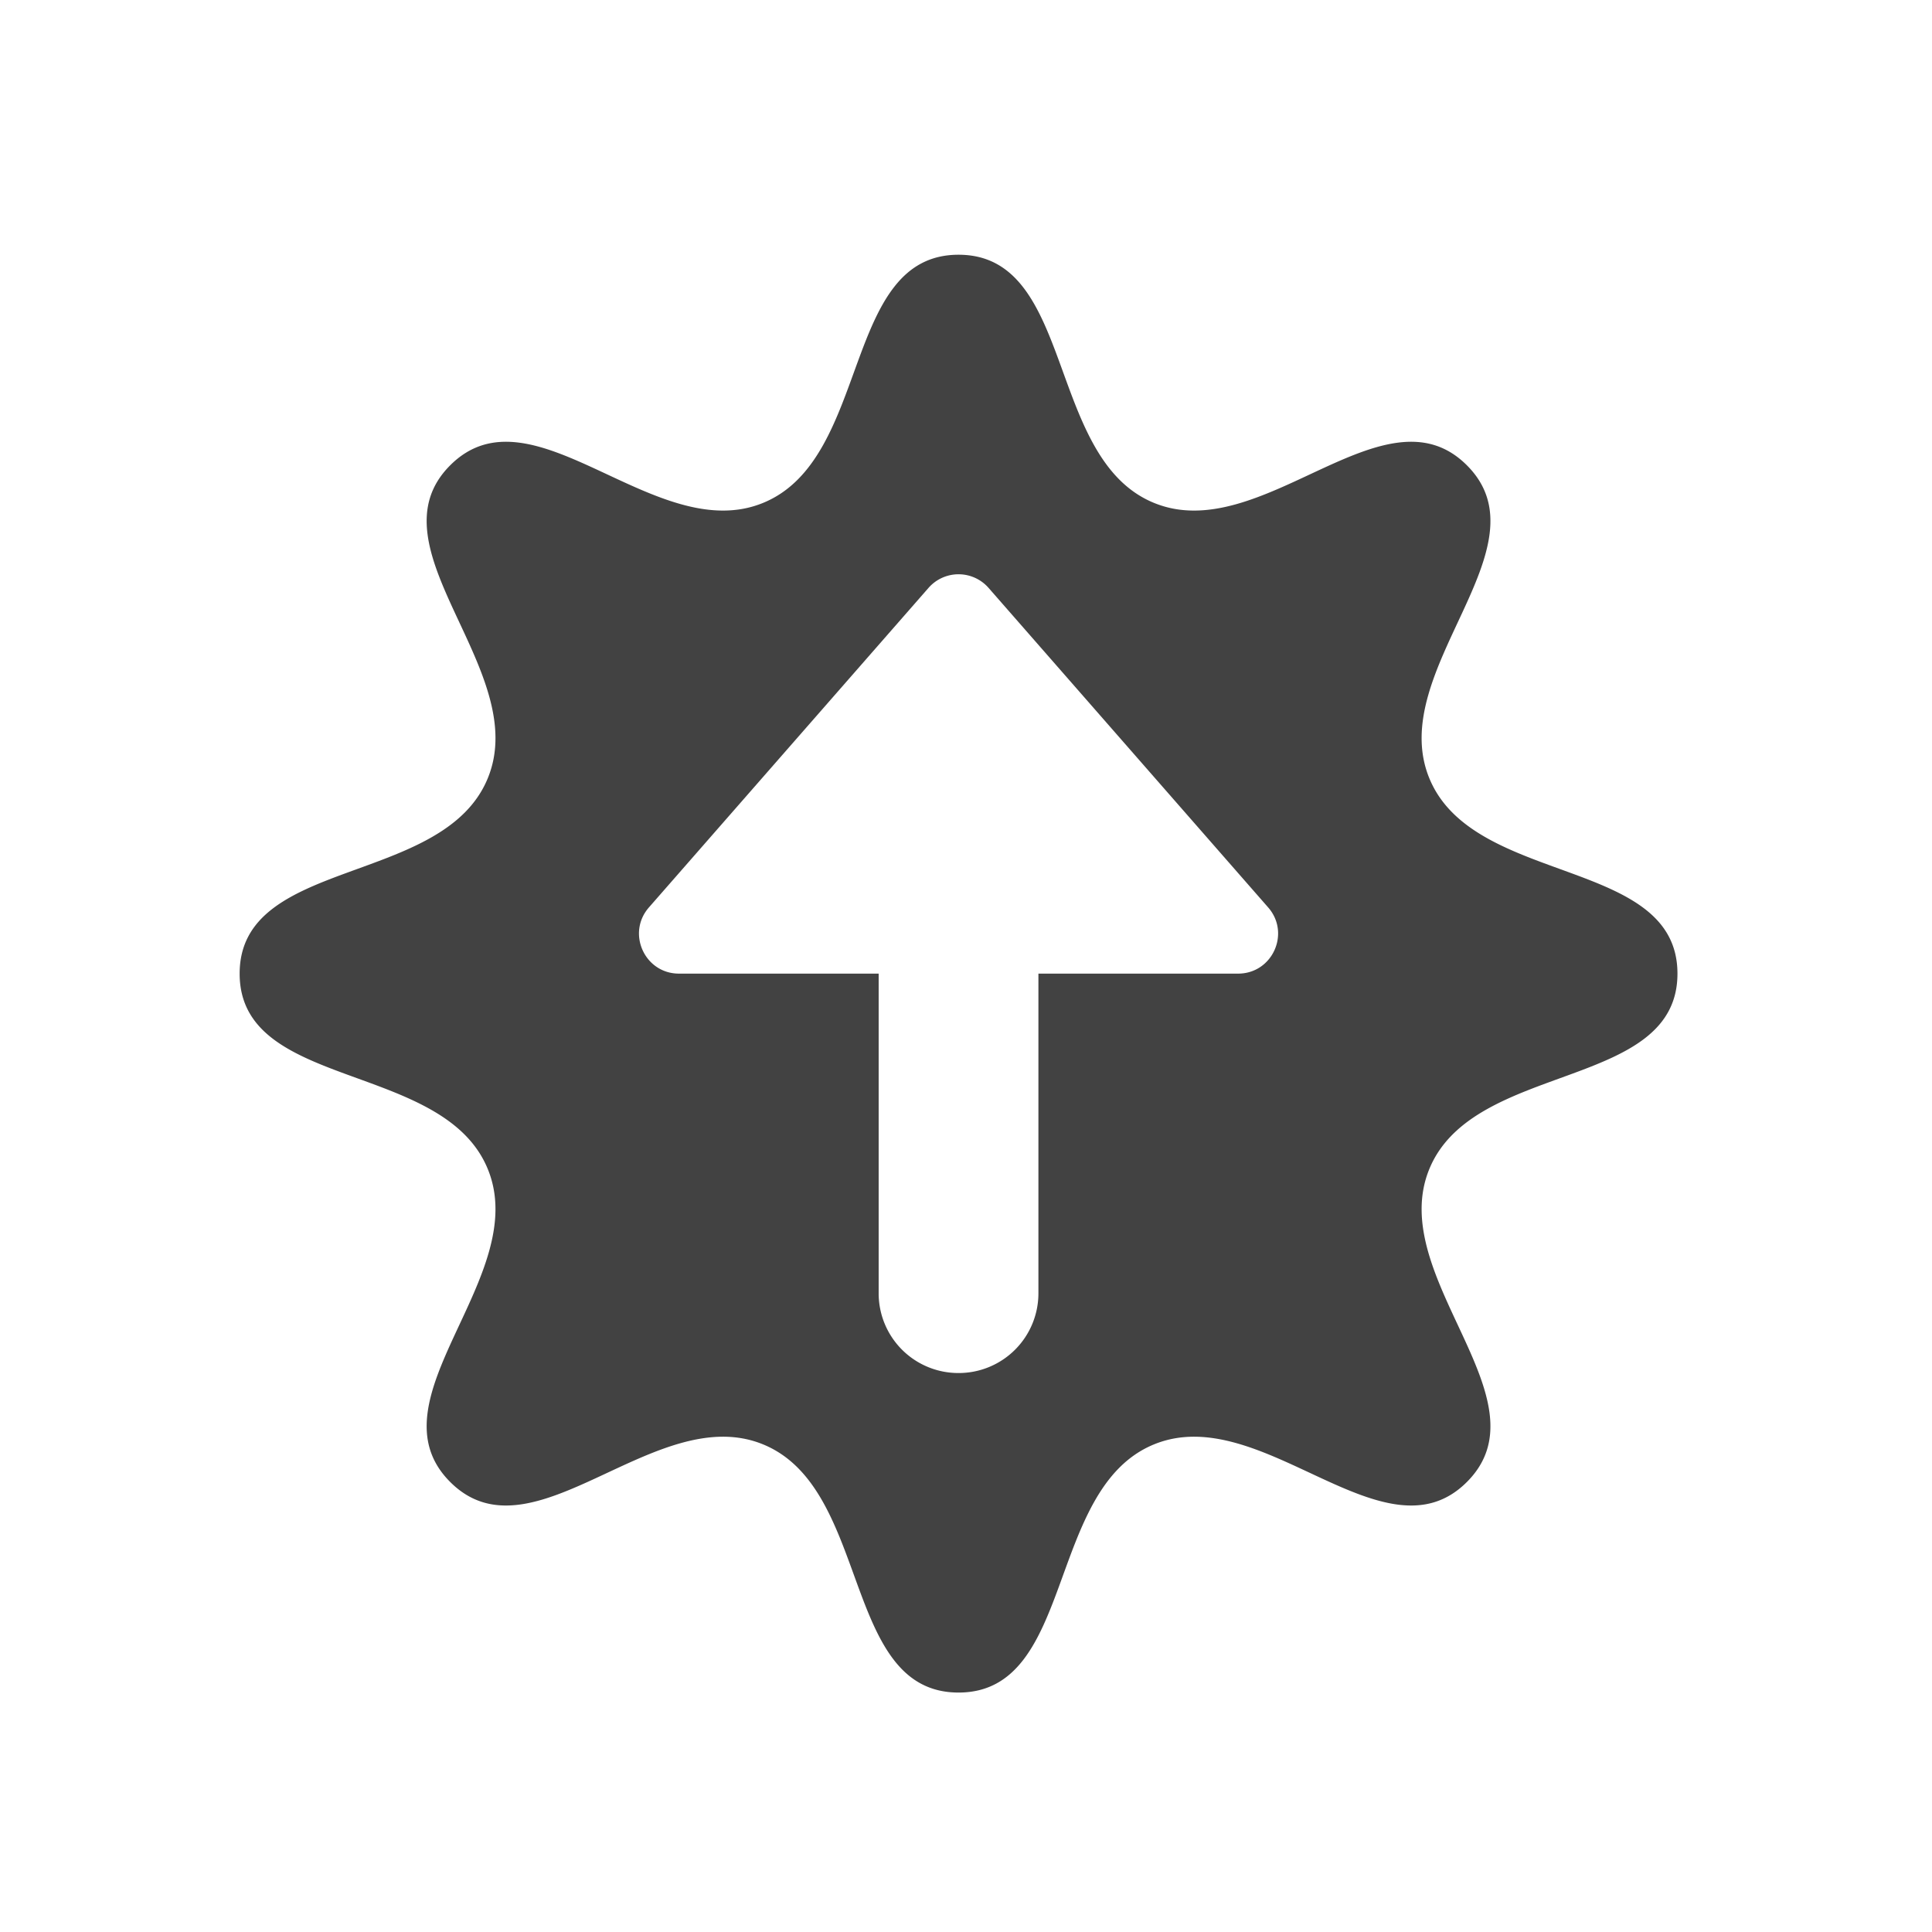 <svg xmlns="http://www.w3.org/2000/svg" width="512pt" height="512pt" viewBox="0 0 512 512"><path d="M254.023 67.508c-30.937 0-23.109 53.883-51.691 65.722-28.582 11.84-61.148-31.796-83.023-9.921-21.88 21.875 21.761 54.441 9.921 83.023-11.84 28.582-65.722 20.754-65.722 51.691 0 30.938 53.883 23.11 65.722 51.692 11.836 28.586-31.8 61.148-9.921 83.027 21.875 21.875 54.441-21.762 83.023-9.922 28.582 11.84 20.754 65.723 51.691 65.723 30.938 0 23.11-53.883 51.692-65.723 28.582-11.84 61.148 31.797 83.027 9.922 21.875-21.879-21.762-54.441-9.922-83.027 11.84-28.582 65.723-20.754 65.723-51.692 0-30.937-53.883-23.109-65.723-51.691-11.84-28.582 31.797-61.148 9.922-83.023-21.879-21.875-54.445 21.761-83.027 9.921s-20.754-65.722-51.692-65.722zm.094 84.68a10.583 10.583 0 0 1 7.867 3.613l74.09 84.672c5.985 6.84 1.13 17.543-7.96 17.547H275.19v84.68a21.122 21.122 0 0 1-21.168 21.167 21.122 21.122 0 0 1-21.168-21.168v-84.68h-52.921c-9.086-.003-13.942-10.707-7.961-17.546l74.09-84.672a10.58 10.58 0 0 1 8.054-3.613zm0 0" fill="#424242"/></svg>